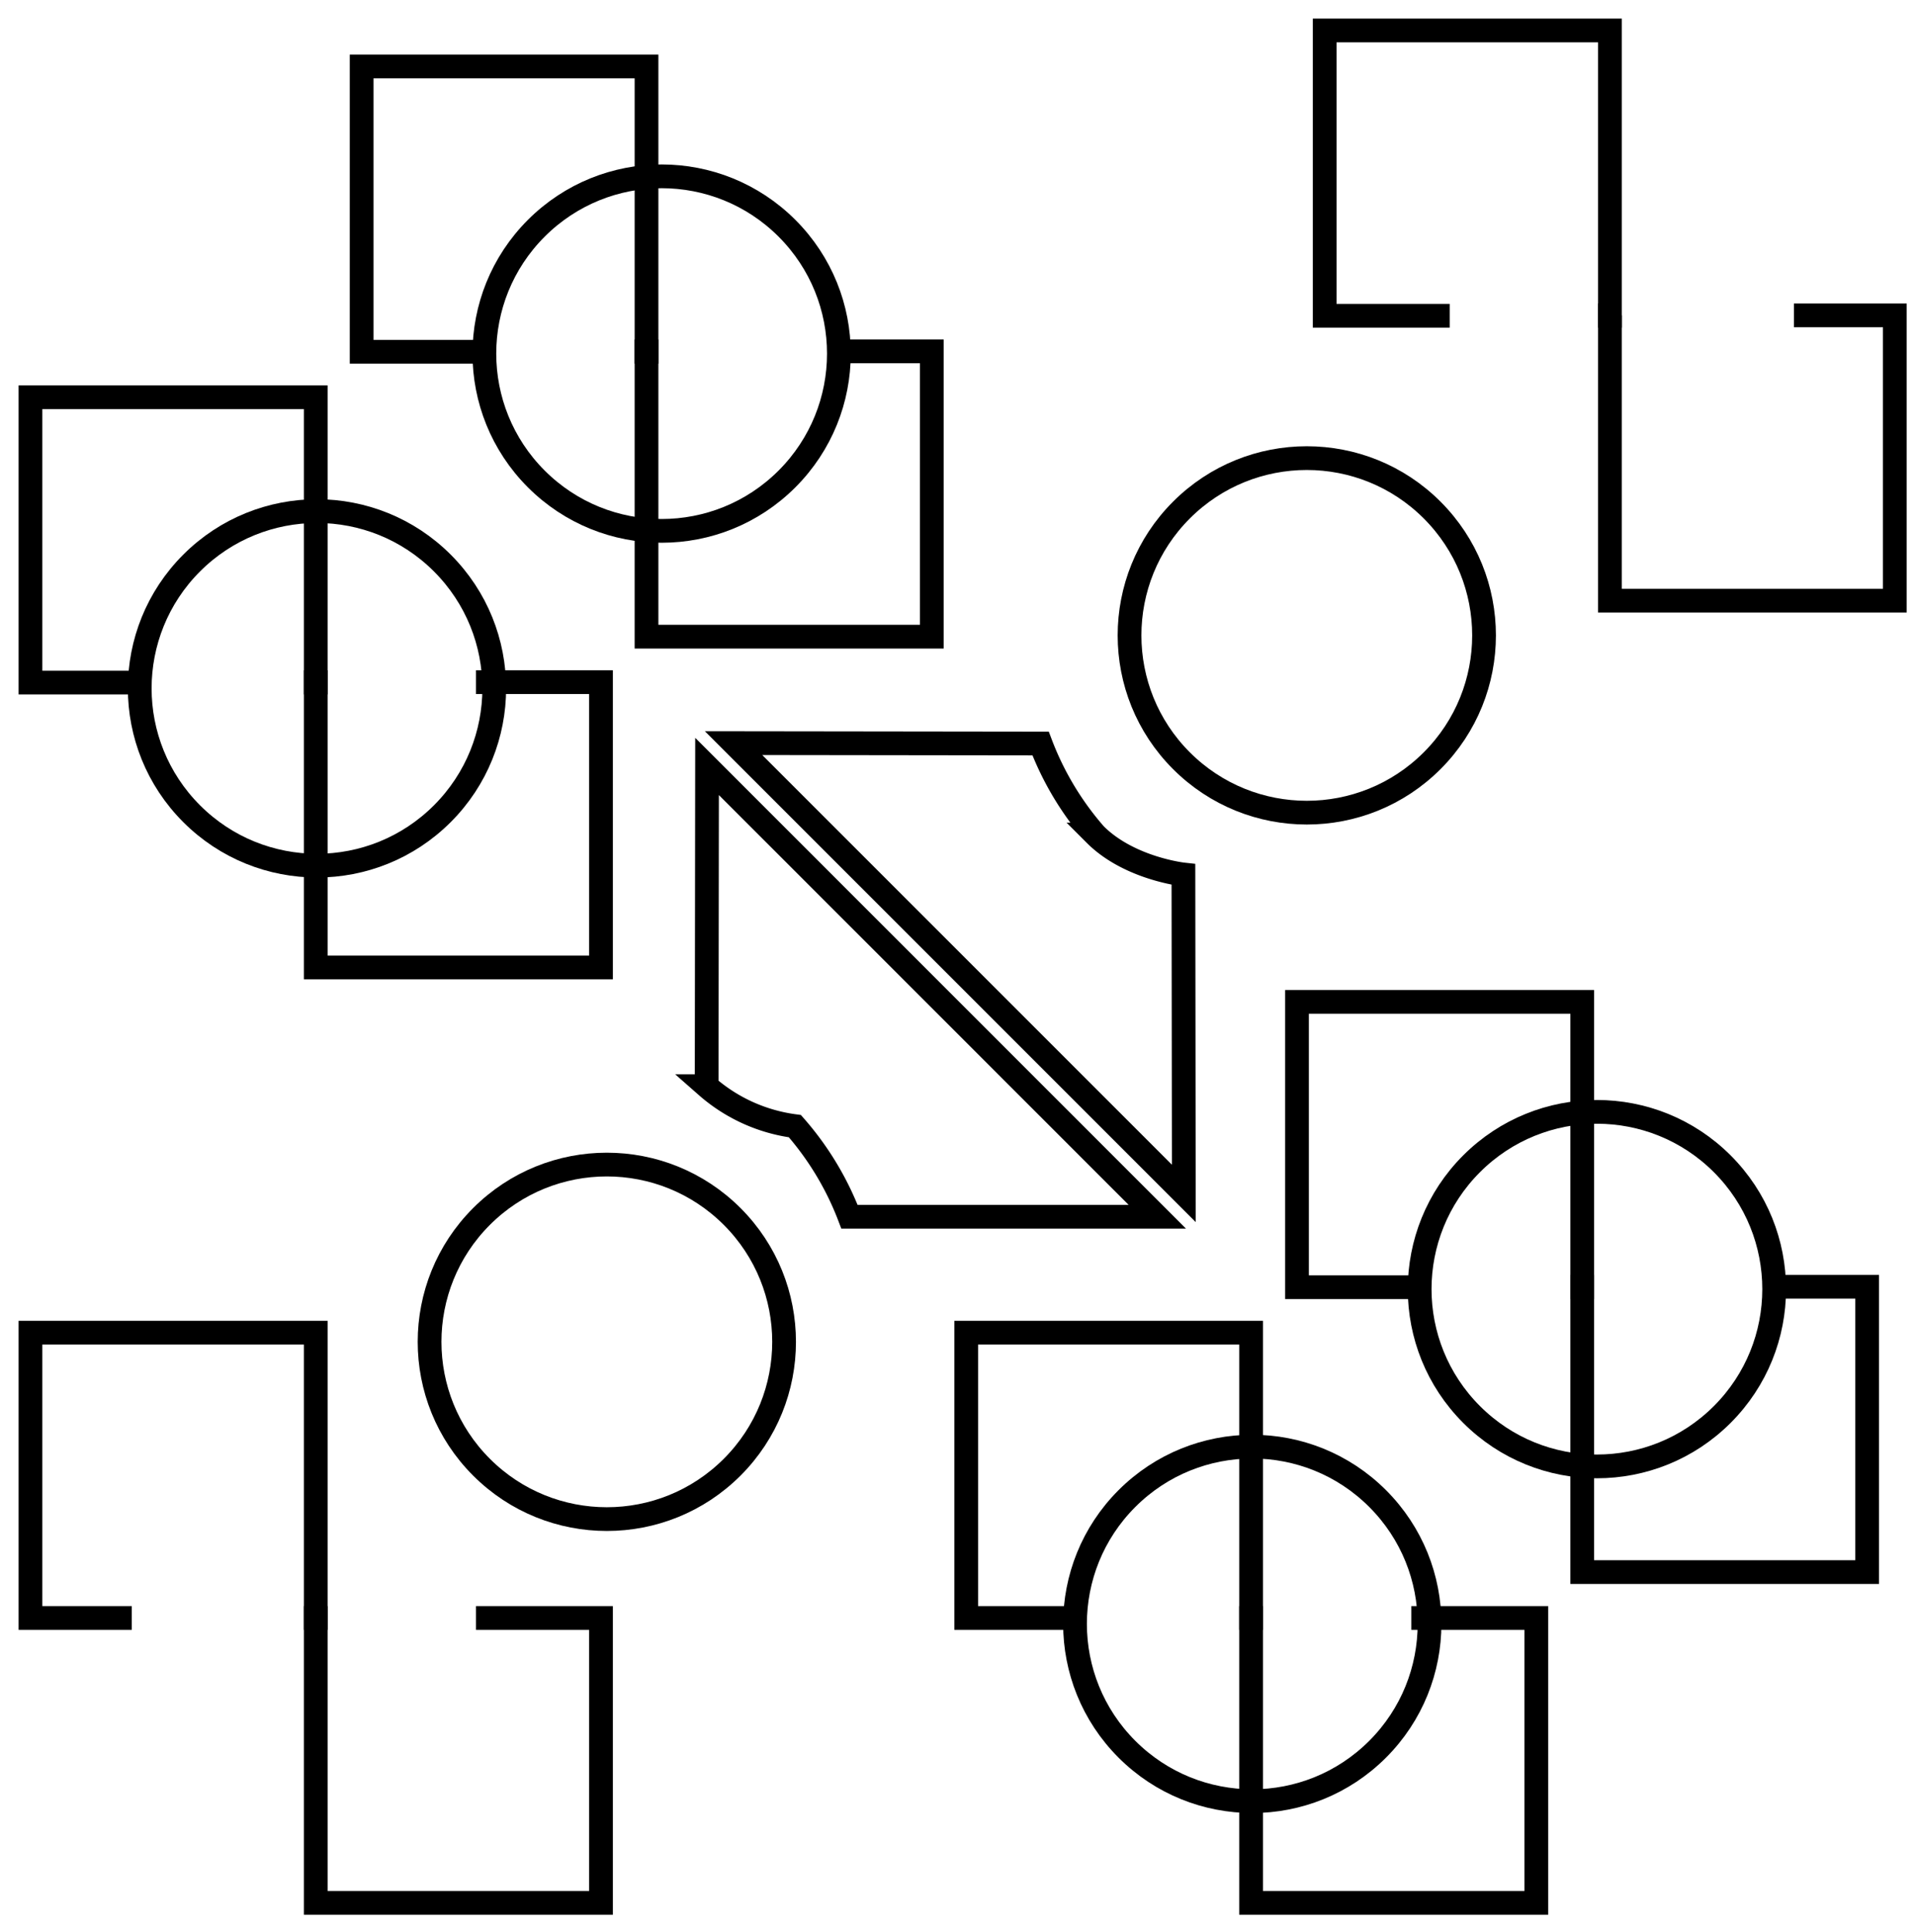 <svg xmlns="http://www.w3.org/2000/svg" viewBox="0 0 484 488.3" class="fleuron southwest"><style> html svg.fleuron { display: block; width: 150px; margin: 2rem auto; } .big &gt; svg.fleuron { width: 300px; } .small &gt; svg.fleuron { width: 80px; } .fleuron.southwest { fill: none; stroke: currentColor; stroke-width: 6; } </style><path d="M214.7 307.5h77.8L178.7 193.7l-.1 80.8a42 42 0 0 0 22.3 10.1 75.4 75.4 0 0 1 13.8 22.9z" class="center"/><path d="M263 187.9l-77.6-.1 113.8 113.8-.1-80.6s-13.7-1.5-22.3-10.1a75.4 75.4 0 0 1-13.8-23z" class="center"/><path d="M209.9 88.8h25.6v72.1h-72.1V88.8h2.9" class="squiggle"/><path d="M122.9 88.9H91.4V16.8h72v72.1h-2.9" class="squiggle"/><path d="M453.4 79.7h25.5v72.1h-72V79.7h2.8" class="squiggle"/><path d="M366.4 79.8h-31.6V7.7h72.1v72.1h-3" class="squiggle"/><path d="M446.4 325.2h25.5v72.1h-72v-72.1h2.8" class="squiggle"/><path d="M359.4 325.3h-31.6v-72.1h72.1v72.1h-3" class="squiggle"/><path d="M269.7 408.9h-25.5v-72.1h72v72.1h-2.8" class="squiggle"/><path d="M356.7 408.9h31.6v72h-72.1v-72h3" class="squiggle"/><path d="M33.3 408.9H7.7v-72.1h72.1v72.1H77" class="squiggle"/><path d="M120.3 408.9h31.6v72H79.8v-72h3" class="squiggle"/><path d="M33.3 172.5H7.7v-72.1h72.1v72.1H77" class="squiggle"/><path d="M120.3 172.4h31.6v72.1H79.8v-72.1h3" class="squiggle"/><ellipse transform="rotate(-45.001 167.168 89.356)" cx="167.2" cy="89.4" rx="44.8" ry="44.8"/><ellipse transform="rotate(-45.001 330.263 160.612)" cx="330.3" cy="160.6" rx="44.8" ry="44.8"/><ellipse transform="rotate(-45.001 403.595 325.788)" cx="403.6" cy="325.8" rx="44.8" ry="44.8"/><ellipse transform="rotate(-45.001 316.497 410.396)" cx="316.5" cy="410.4" rx="44.8" ry="44.8"/><ellipse transform="rotate(-45.001 153.401 339.14)" cx="153.4" cy="339.1" rx="44.8" ry="44.8"/><ellipse transform="rotate(-45.001 80.07 173.964)" cx="80.1" cy="174" rx="44.8" ry="44.8"/></svg>